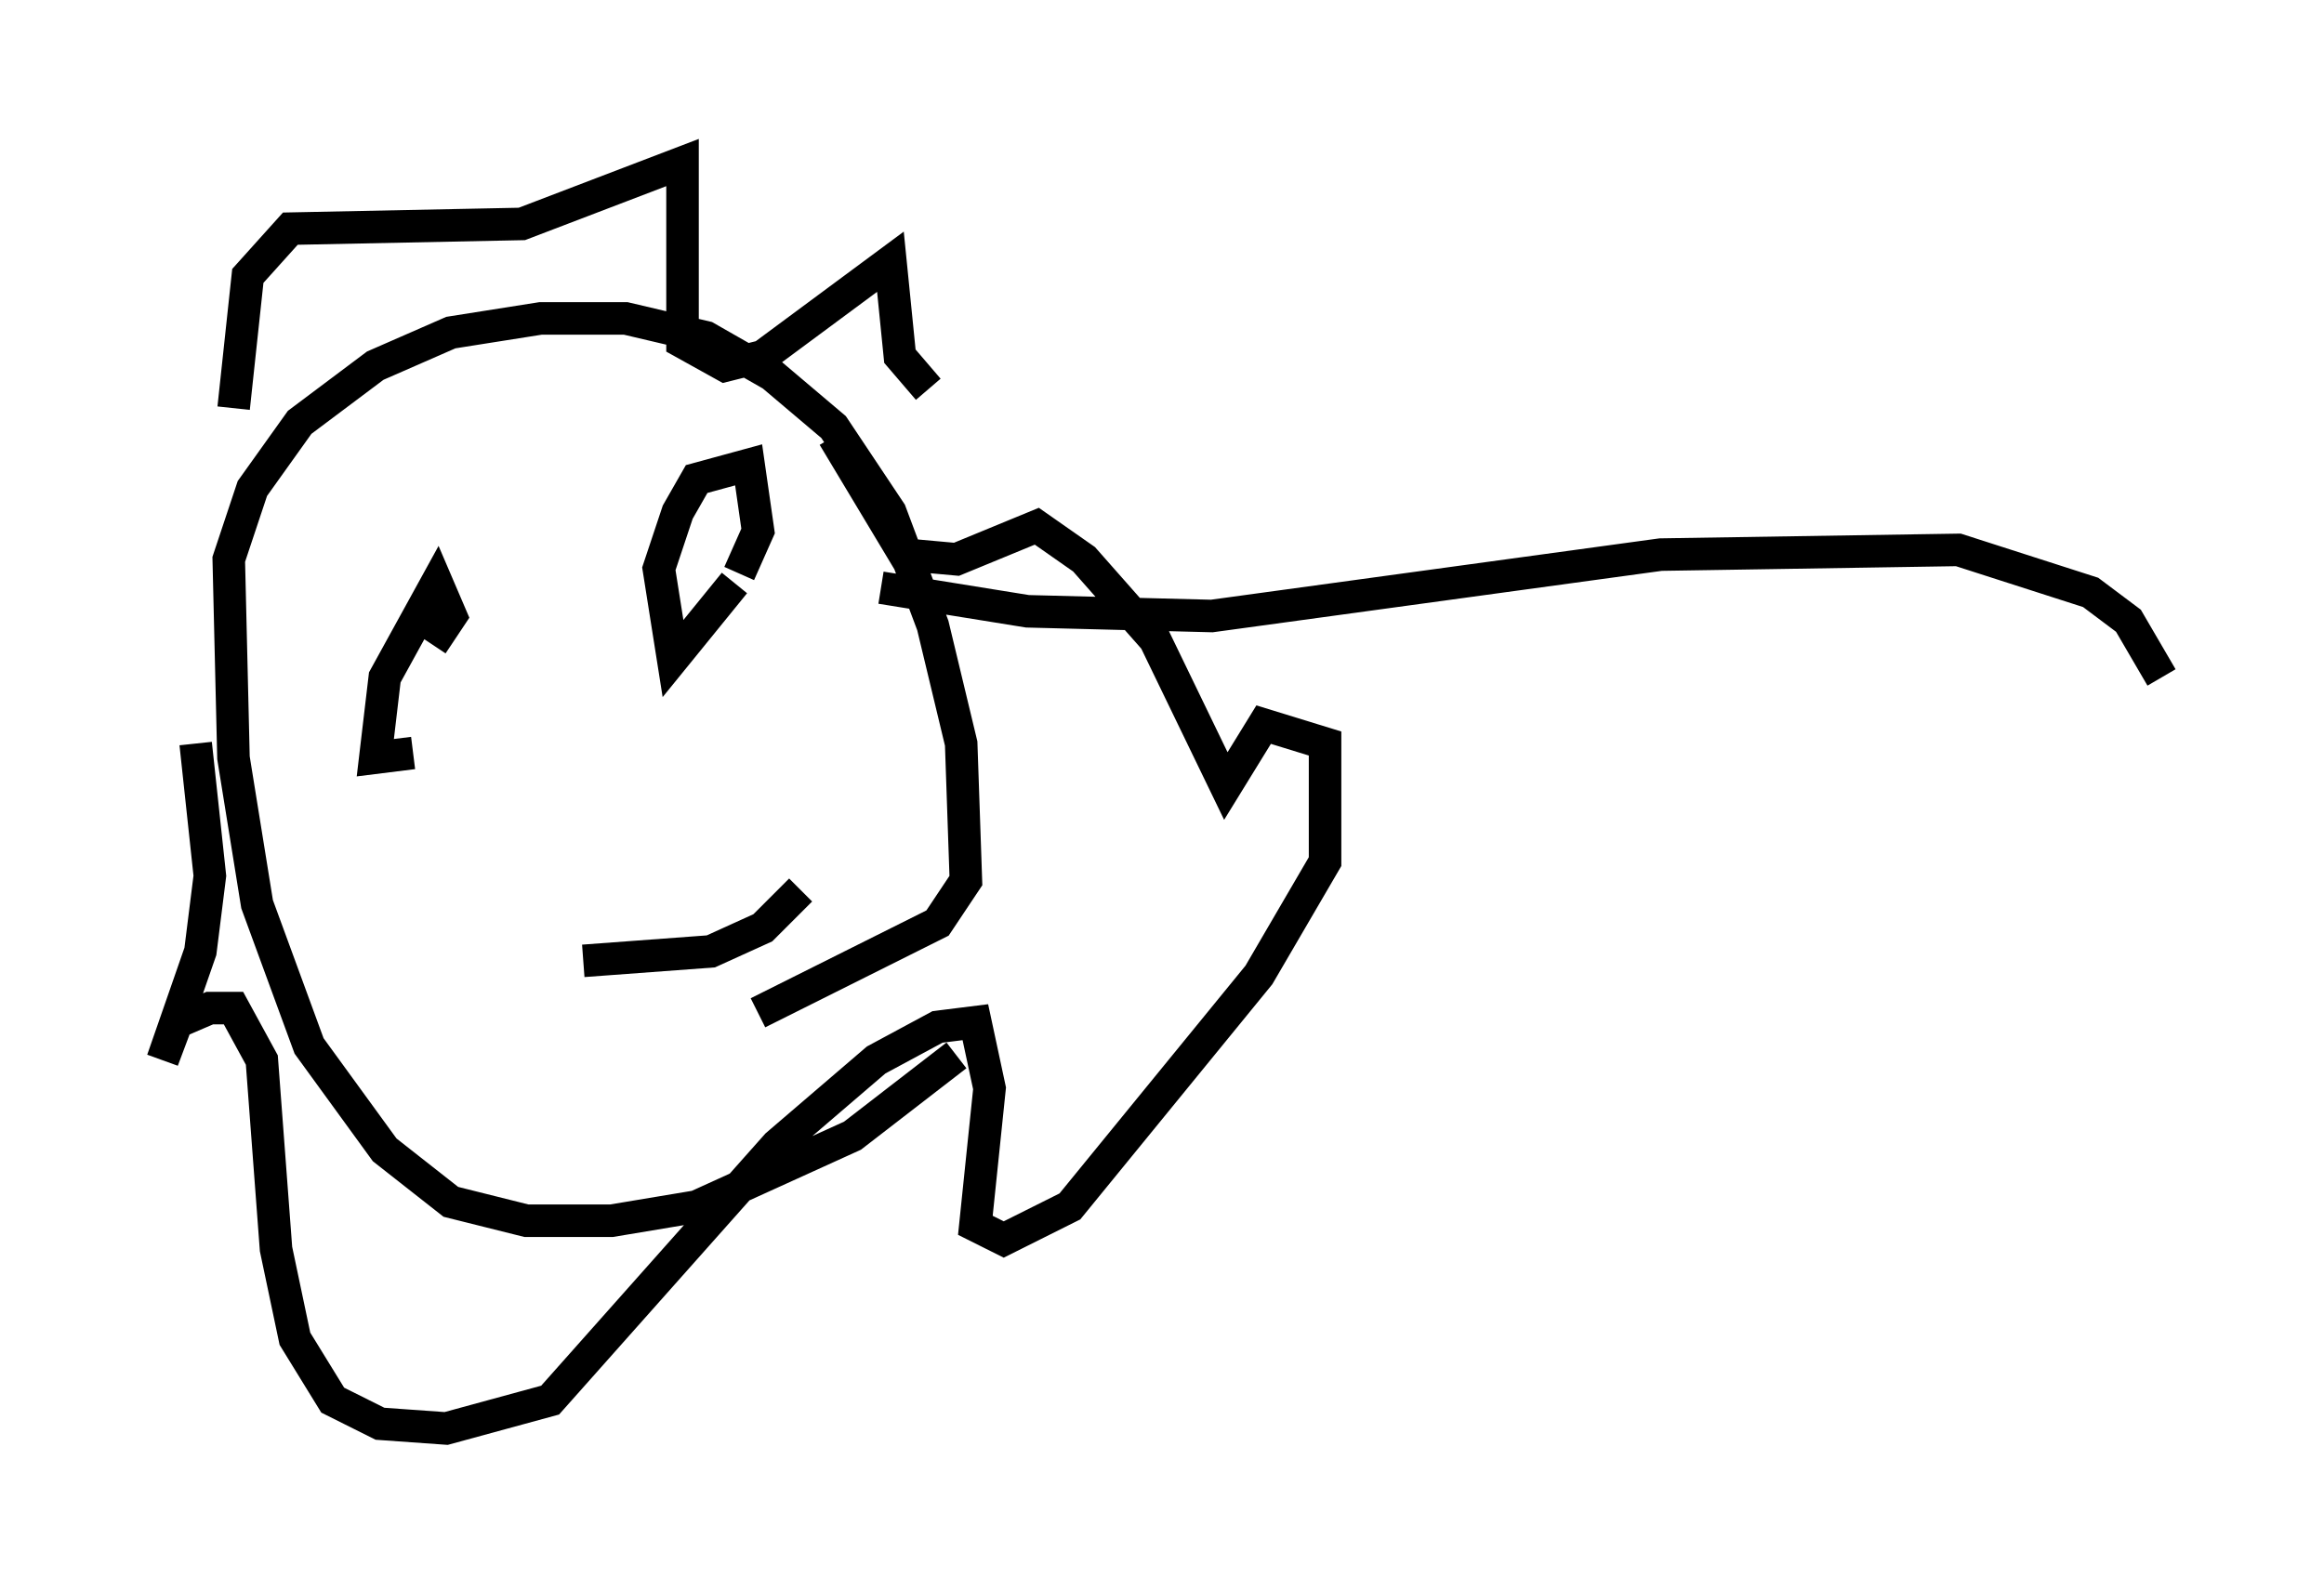 <?xml version="1.0" encoding="utf-8" ?>
<svg baseProfile="full" height="48.927" version="1.1" width="71.441" xmlns="http://www.w3.org/2000/svg" xmlns:ev="http://www.w3.org/2001/xml-events" xmlns:xlink="http://www.w3.org/1999/xlink"><defs /><rect fill="white" height="48.927" width="71.441" x="0" y="0" /><path d="M30.564, 31 m-1.162, 1.453 l-3.196, 2.469 -4.793, 2.179 l-2.615, 0.436 -2.615, 0.0 l-2.324, -0.581 -2.034, -1.598 l-2.324, -3.196 -1.598, -4.358 l-0.726, -4.503 -0.145, -6.101 l0.726, -2.179 1.453, -2.034 l2.324, -1.743 2.324, -1.017 l2.76, -0.436 2.615, 0.0 l2.469, 0.581 2.034, 1.162 l1.888, 1.598 1.743, 2.615 l1.307, 3.486 0.872, 3.631 l0.145, 4.212 -0.872, 1.307 l-5.52, 2.76 m-17.285, -8.279 l0.436, 4.067 -0.291, 2.324 l-1.162, 3.341 0.436, -1.162 l1.017, -0.436 0.726, 0.0 l0.872, 1.598 0.436, 5.81 l0.581, 2.76 1.162, 1.888 l1.453, 0.726 2.034, 0.145 l3.196, -0.872 6.972, -7.844 l3.05, -2.615 1.888, -1.017 l1.162, -0.145 0.436, 2.034 l-0.436, 4.212 0.872, 0.436 l2.034, -1.017 5.81, -7.117 l2.034, -3.486 0.0, -3.631 l-1.888, -0.581 -1.162, 1.888 l-2.179, -4.503 -2.179, -2.469 l-1.453, -1.017 -2.469, 1.017 l-1.598, -0.145 -2.179, -3.631 m-12.927, 9.732 l-1.162, 0.145 0.291, -2.469 l1.598, -2.905 0.436, 1.017 l-0.581, 0.872 m9.296, -1.888 l-1.888, 2.324 -0.436, -2.76 l0.581, -1.743 0.581, -1.017 l1.598, -0.436 0.291, 2.034 l-0.581, 1.307 m-4.793, 11.911 l0.0, 0.0 m0.0, 0.0 l3.922, -0.291 1.598, -0.726 l1.162, -1.162 m-17.43, -14.816 l0.436, -4.067 1.307, -1.453 l7.117, -0.145 4.939, -1.888 l0.0, 5.52 1.307, 0.726 l1.162, -0.291 3.922, -2.905 l0.291, 2.905 0.872, 1.017 m-1.453, 6.101 l4.503, 0.726 5.665, 0.145 l13.799, -1.888 9.151, -0.145 l4.067, 1.307 1.162, 0.872 l1.017, 1.743 " fill="none" stroke="black" stroke-width="1" /></svg>